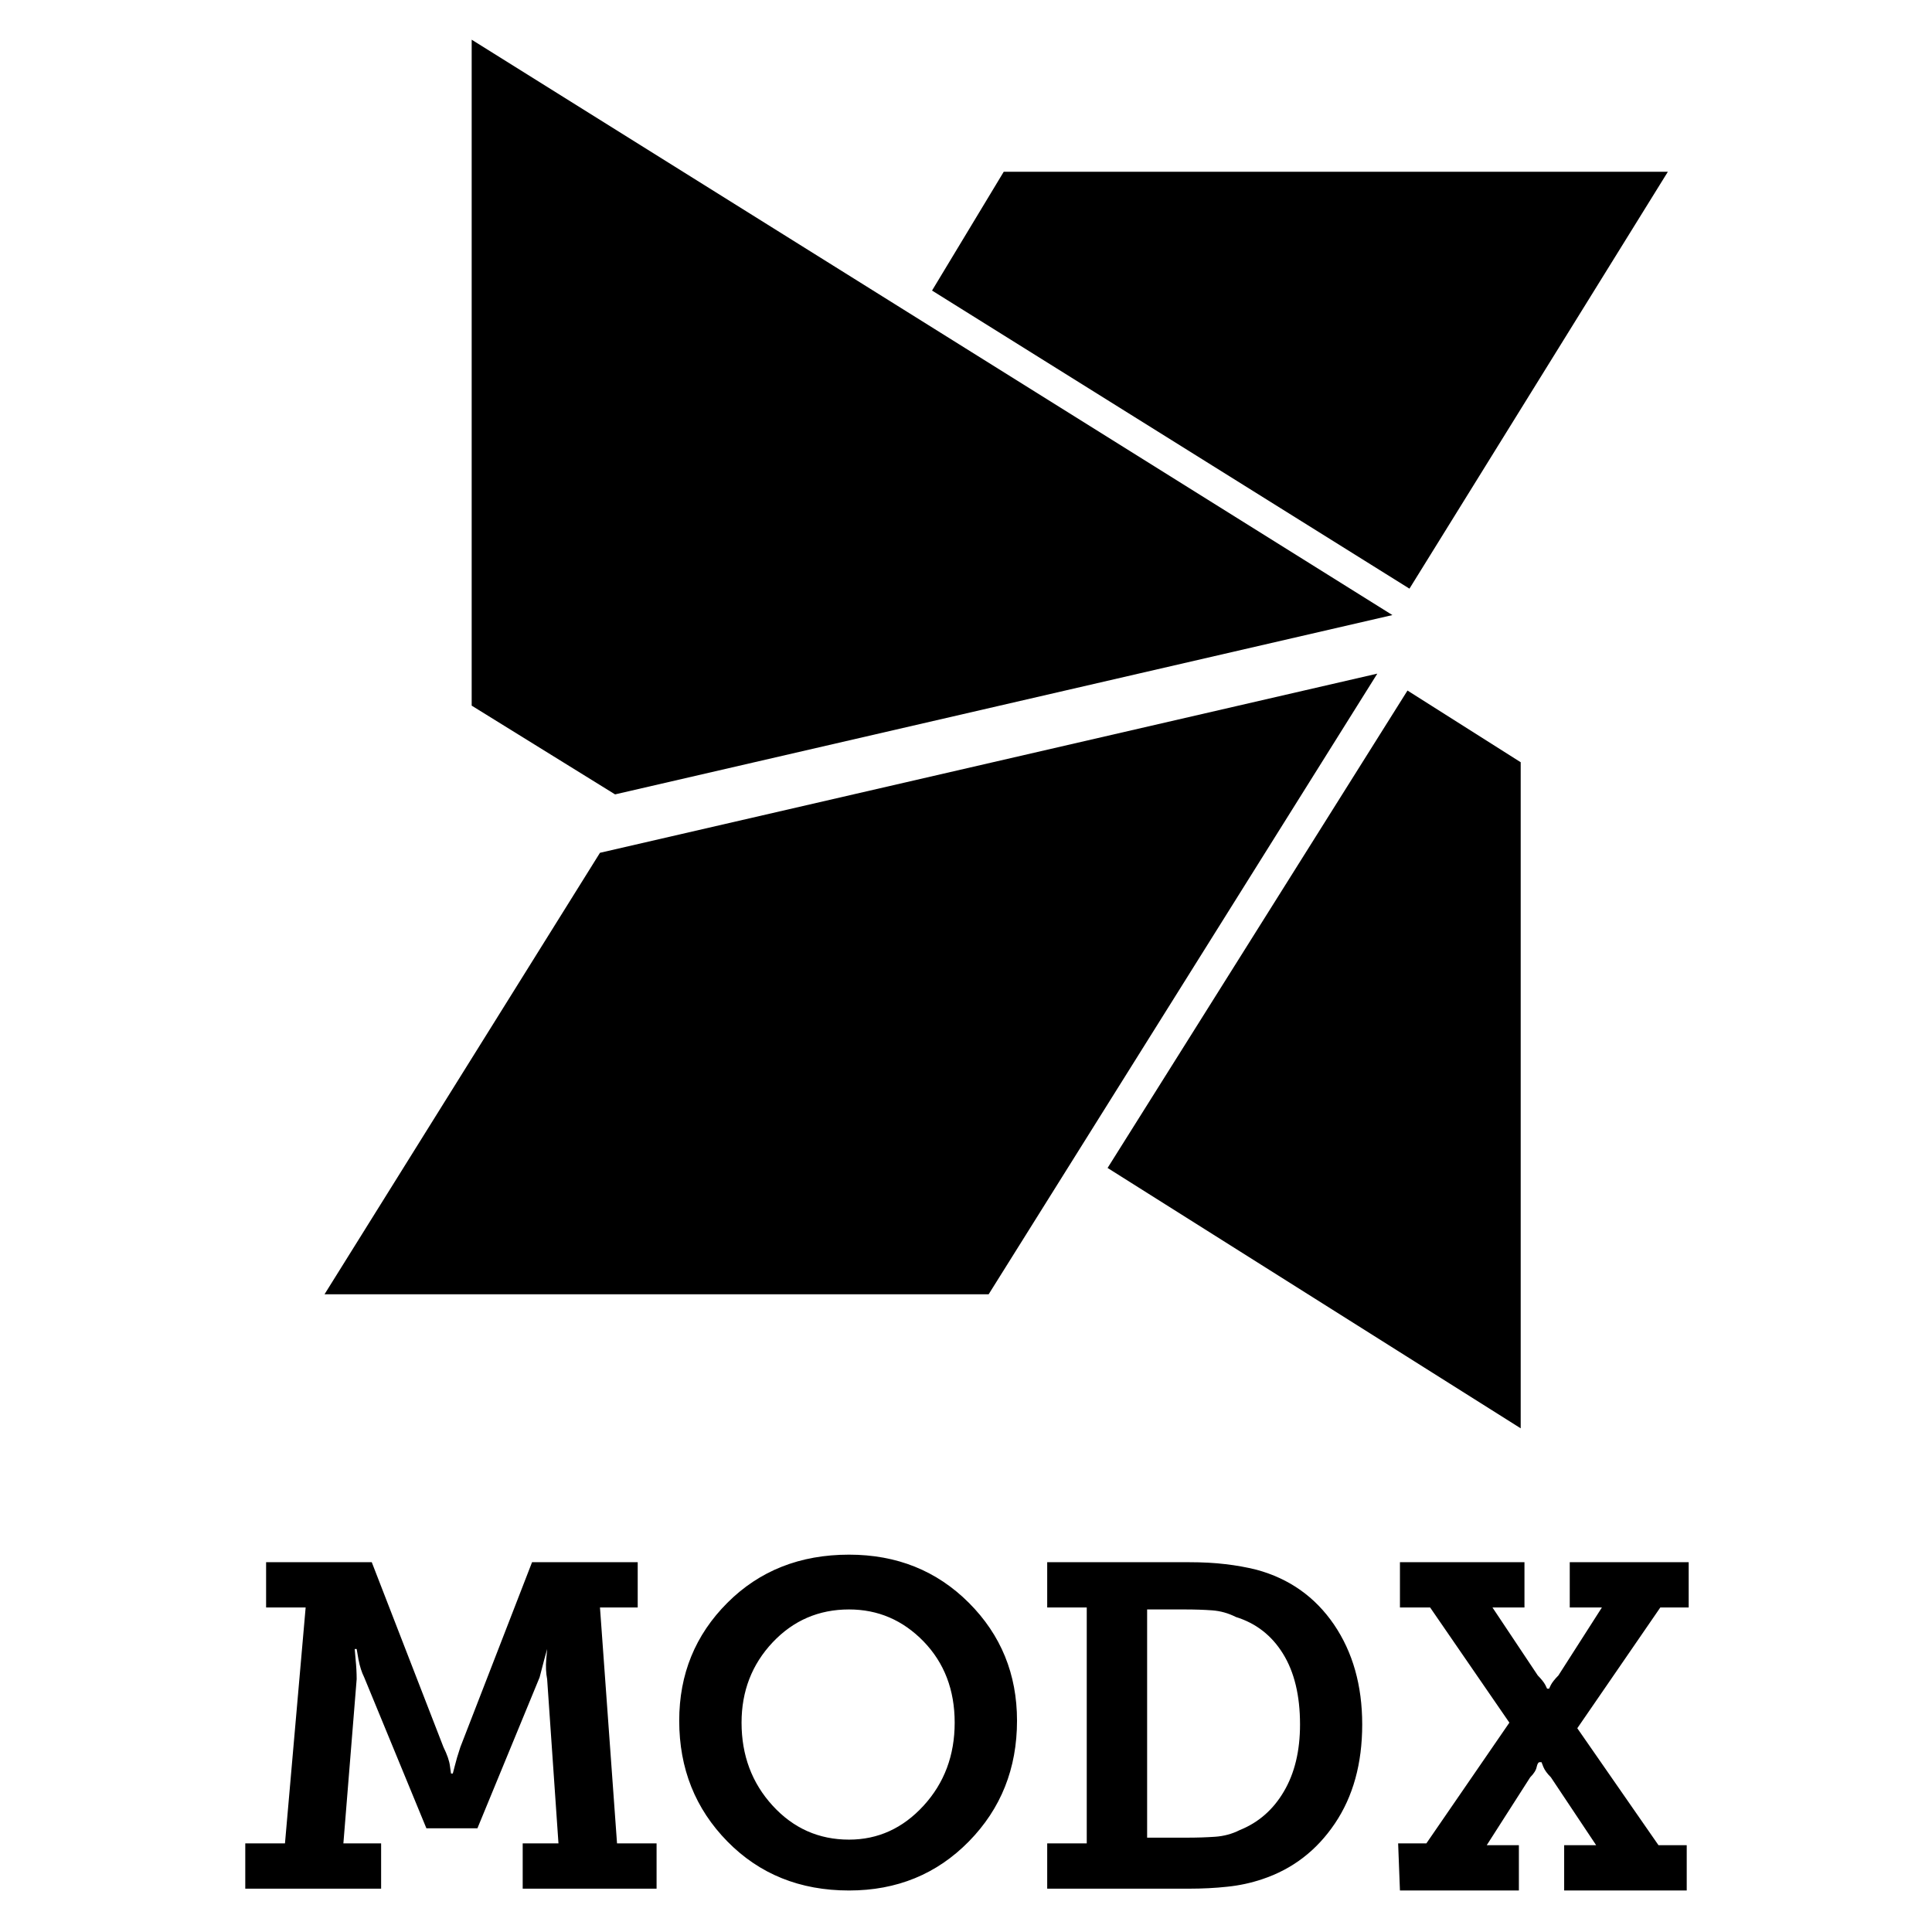 <svg xmlns="http://www.w3.org/2000/svg" xmlns:xlink="http://www.w3.org/1999/xlink" width="128" height="128"><path fill="#000000" d="M93.38 39L110.50 11.38L66.50 11.38L61.75 19.25L93.38 39ZM40.75 52.63L92.25 40.75L31.25 2.63L31.25 46.75L40.75 52.63ZM93.25 45.75L73.38 77.38L100.75 94.63L100.75 50.50L93.25 45.75ZM91.25 44.63L39.75 56.50L21.50 85.75L65.50 85.75L91.25 44.63ZM16.25 122.13L16.25 122.13L18.88 122.13L20.25 106.50L17.63 106.50L17.63 103.50L24.63 103.50L29.38 115.75Q29.75 116.50 29.81 117Q29.88 117.50 29.88 117.50L29.88 117.50L30 117.50Q30 117.50 30.13 117Q30.25 116.50 30.50 115.75L30.50 115.75L35.25 103.50L42.25 103.50L42.25 106.50L39.75 106.50L40.88 122.13L43.50 122.13L43.50 125.13L34.63 125.13L34.63 122.13L37 122.13L36.25 111.25Q36.13 110.63 36.19 109.94Q36.25 109.25 36.25 109.25L36.25 109.25L36.25 109.25Q36.25 109.25 36.06 109.94Q35.88 110.63 35.75 111.13L35.75 111.13L31.63 121.13L28.25 121.13L24.13 111.13Q23.88 110.63 23.75 109.94Q23.63 109.25 23.63 109.25L23.63 109.25L23.50 109.25Q23.50 109.25 23.56 109.94Q23.63 110.63 23.63 111.25L23.63 111.25L22.75 122.13L25.25 122.13L25.25 125.13L16.25 125.13L16.25 122.13ZM56.25 103L56.25 103Q61 103 64.19 106.19Q67.38 109.38 67.38 114L67.38 114Q67.38 118.75 64.19 122Q61 125.25 56.25 125.25L56.25 125.25Q51.38 125.25 48.19 122Q45 118.75 45 114L45 114Q45 109.38 48.19 106.19Q51.38 103 56.25 103ZM56.25 121.88L56.25 121.88Q59.13 121.88 61.19 119.63Q63.25 117.38 63.25 114.13L63.25 114.13Q63.25 110.88 61.19 108.75Q59.13 106.63 56.25 106.63L56.25 106.63Q53.25 106.63 51.19 108.81Q49.13 111 49.13 114.13L49.13 114.13Q49.13 117.38 51.19 119.63Q53.25 121.88 56.25 121.88ZM69.38 125.13L69.38 122.13L72 122.13L72 106.50L69.38 106.50L69.38 103.50L78.75 103.50Q80.13 103.50 81.19 103.63Q82.25 103.75 83.25 104L83.25 104Q86.50 104.88 88.38 107.63Q90.25 110.38 90.25 114.25L90.25 114.25Q90.25 118.13 88.44 120.81Q86.63 123.50 83.63 124.50L83.63 124.50Q82.50 124.88 81.31 125Q80.13 125.13 78.75 125.13L78.75 125.13L69.38 125.13ZM78.63 121.75L78.63 121.75Q79.63 121.75 80.50 121.69Q81.38 121.63 82.13 121.25L82.13 121.25Q84 120.50 85.06 118.69Q86.13 116.88 86.13 114.25L86.13 114.25Q86.13 111.38 85 109.56Q83.88 107.75 81.88 107.13L81.88 107.13Q81.13 106.75 80.31 106.69Q79.50 106.63 78.50 106.63L78.50 106.63L76 106.63L76 121.75L78.63 121.75ZM92.63 122.13L92.63 122.13L94.50 122.13L100 114.13L94.75 106.50L92.75 106.50L92.75 103.50L101 103.50L101 106.50L98.88 106.50L101.88 111Q102.25 111.38 102.38 111.63Q102.50 111.88 102.50 111.88L102.50 111.88L102.63 111.88Q102.63 111.88 102.75 111.63Q102.88 111.38 103.25 111L103.25 111L106.13 106.50L104 106.50L104 103.50L111.88 103.50L111.88 106.50L110 106.50L104.50 114.50L109.88 122.25L111.75 122.25L111.75 125.25L103.63 125.25L103.63 122.25L105.75 122.25L102.75 117.75Q102.38 117.38 102.25 117.06Q102.13 116.75 102.13 116.75L102.13 116.75L102 116.75Q101.88 116.75 101.81 117.06Q101.75 117.38 101.38 117.75L101.38 117.75L98.50 122.25L100.63 122.25L100.63 125.25L92.75 125.25L92.63 122.13Z"/></svg>